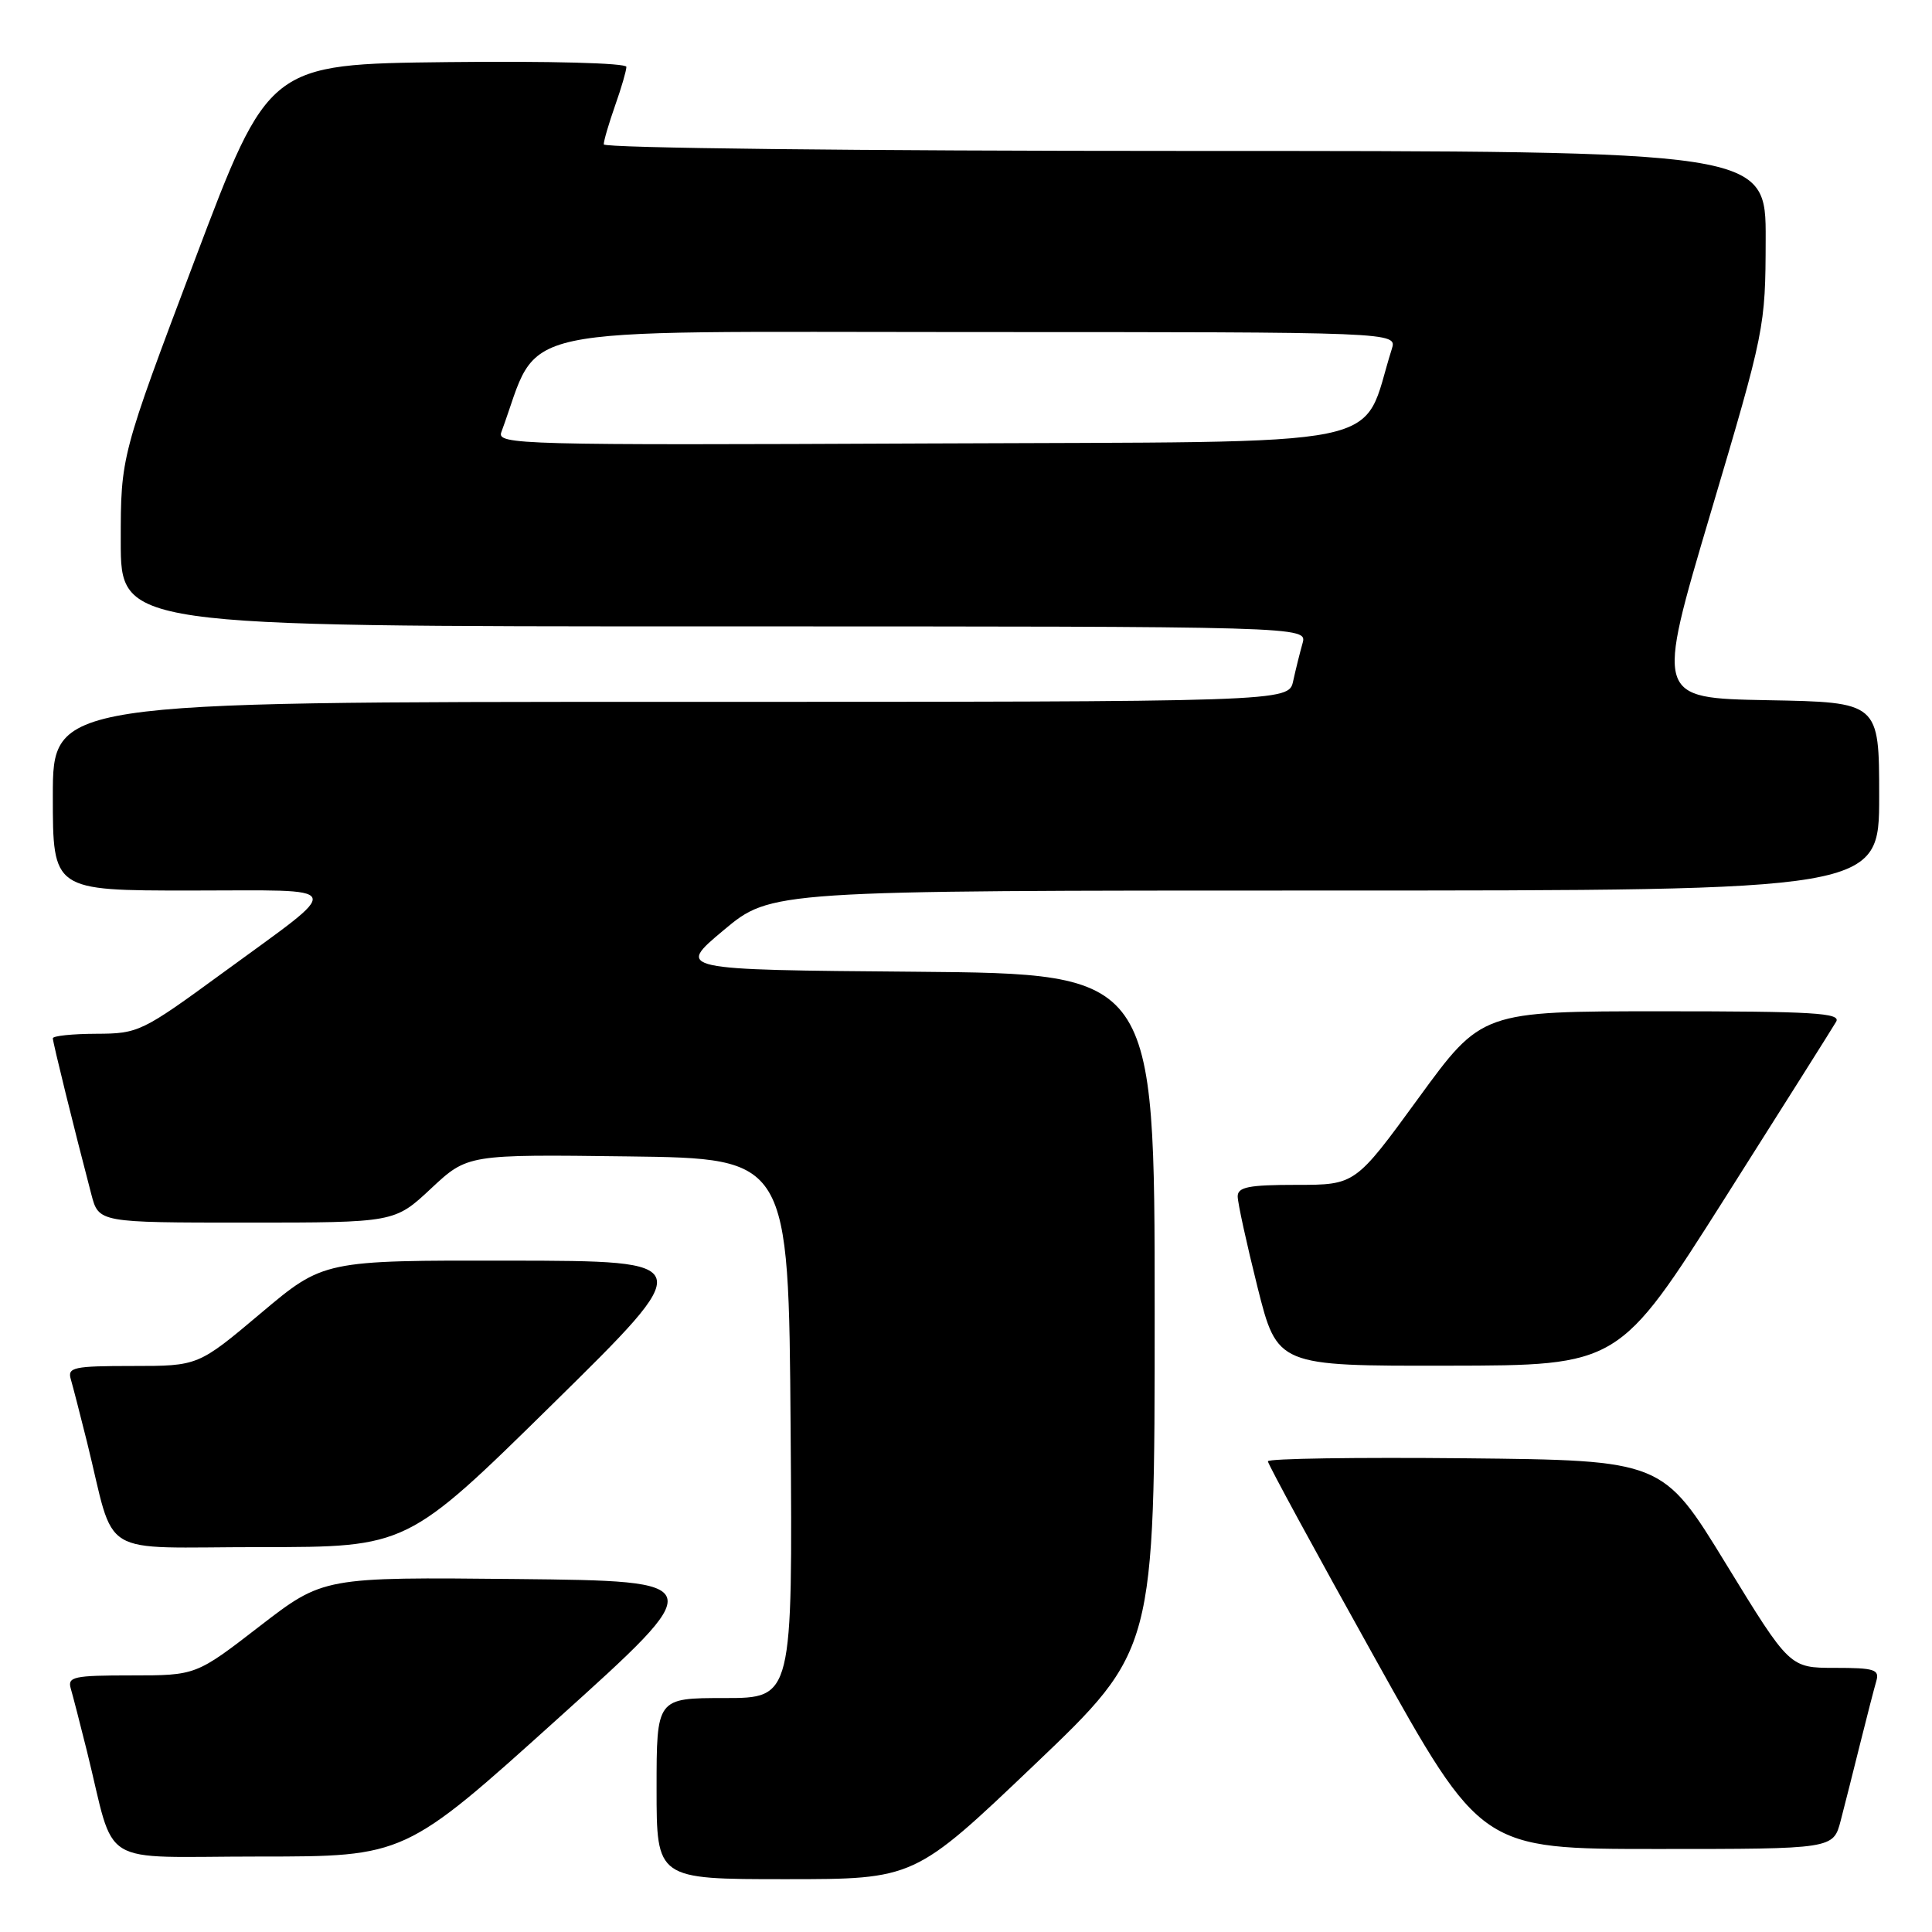 <?xml version="1.0" encoding="UTF-8" standalone="no"?>
<!DOCTYPE svg PUBLIC "-//W3C//DTD SVG 1.1//EN" "http://www.w3.org/Graphics/SVG/1.1/DTD/svg11.dtd" >
<svg xmlns="http://www.w3.org/2000/svg" xmlns:xlink="http://www.w3.org/1999/xlink" version="1.1" viewBox="0 0 256 256">
 <g >
 <path fill="currentColor"
d=" M 137.09 233.82 C 153.00 218.65 153.00 218.65 153.00 173.84 C 153.00 129.03 153.00 129.03 121.30 128.76 C 89.61 128.50 89.61 128.50 95.89 123.25 C 102.17 118.00 102.17 118.00 175.59 118.00 C 249.00 118.00 249.00 118.00 249.00 105.53 C 249.00 93.05 249.00 93.05 234.19 92.78 C 219.39 92.50 219.39 92.50 226.66 68.00 C 233.86 43.75 233.93 43.38 233.96 31.75 C 234.00 20.00 234.00 20.00 157.00 20.00 C 113.72 20.00 80.00 19.62 80.00 19.13 C 80.00 18.64 80.68 16.34 81.50 14.00 C 82.33 11.66 83.00 9.35 83.00 8.86 C 83.00 8.35 72.73 8.08 59.30 8.23 C 35.60 8.50 35.60 8.50 25.80 34.47 C 16.00 60.44 16.00 60.44 16.00 71.72 C 16.00 83.00 16.00 83.00 94.62 83.00 C 173.23 83.00 173.23 83.00 172.59 85.25 C 172.24 86.49 171.68 88.74 171.35 90.25 C 170.75 93.00 170.75 93.00 88.88 93.00 C 7.00 93.00 7.00 93.00 7.00 105.50 C 7.00 118.00 7.00 118.00 25.21 118.00 C 46.28 118.00 45.87 116.94 29.50 128.92 C 18.78 136.75 18.35 136.96 12.75 136.98 C 9.59 136.99 7.00 137.26 7.00 137.58 C 7.00 138.12 9.80 149.48 12.10 158.25 C 13.08 162.00 13.08 162.00 32.68 162.00 C 52.29 162.00 52.29 162.00 57.12 157.48 C 61.96 152.96 61.96 152.96 83.23 153.23 C 104.50 153.50 104.50 153.50 104.76 189.25 C 105.03 225.00 105.03 225.00 96.01 225.00 C 87.00 225.00 87.00 225.00 87.00 237.00 C 87.00 249.00 87.00 249.00 104.09 249.00 C 121.17 249.00 121.17 249.00 137.09 233.82 Z  M 73.89 227.75 C 94.14 209.50 94.14 209.50 68.50 209.23 C 42.85 208.97 42.85 208.97 34.41 215.48 C 25.97 222.00 25.97 222.00 17.42 222.00 C 9.74 222.00 8.92 222.18 9.38 223.75 C 9.66 224.71 10.62 228.43 11.51 232.00 C 15.42 247.75 12.56 246.00 34.36 246.00 C 53.65 246.00 53.65 246.00 73.89 227.75 Z  M 243.90 241.25 C 244.44 239.19 245.60 234.57 246.49 231.00 C 247.38 227.43 248.34 223.71 248.62 222.75 C 249.07 221.22 248.38 221.00 243.14 221.00 C 237.14 221.00 237.14 221.00 228.72 207.25 C 220.31 193.50 220.31 193.50 194.16 193.23 C 179.77 193.09 168.00 193.26 168.00 193.63 C 168.00 193.99 174.36 205.69 182.14 219.64 C 196.27 245.00 196.27 245.00 219.60 245.00 C 242.92 245.00 242.92 245.00 243.90 241.25 Z  M 73.23 186.04 C 92.50 167.08 92.50 167.08 67.69 167.04 C 42.88 167.00 42.88 167.00 34.57 174.00 C 26.26 181.00 26.26 181.00 17.56 181.00 C 9.75 181.00 8.92 181.18 9.38 182.75 C 9.66 183.71 10.62 187.43 11.51 191.00 C 15.42 206.75 12.54 205.00 34.52 205.00 C 53.95 205.00 53.95 205.00 73.23 186.04 Z  M 228.50 158.85 C 236.20 146.70 242.86 136.14 243.30 135.38 C 243.97 134.22 240.26 134.00 220.22 134.00 C 196.34 134.00 196.34 134.00 187.96 145.50 C 179.58 157.00 179.58 157.00 171.79 157.00 C 165.46 157.00 164.00 157.29 164.00 158.53 C 164.00 159.37 165.18 164.77 166.62 170.53 C 169.25 181.00 169.25 181.00 191.87 180.96 C 214.50 180.93 214.50 180.93 228.50 158.85 Z  M 66.43 57.26 C 71.80 42.74 65.92 44.00 128.31 44.00 C 185.13 44.00 185.13 44.00 184.42 46.25 C 180.15 59.70 186.18 58.47 123.04 58.76 C 68.76 59.00 65.81 58.92 66.43 57.26 Z "/>
</g>
</svg>